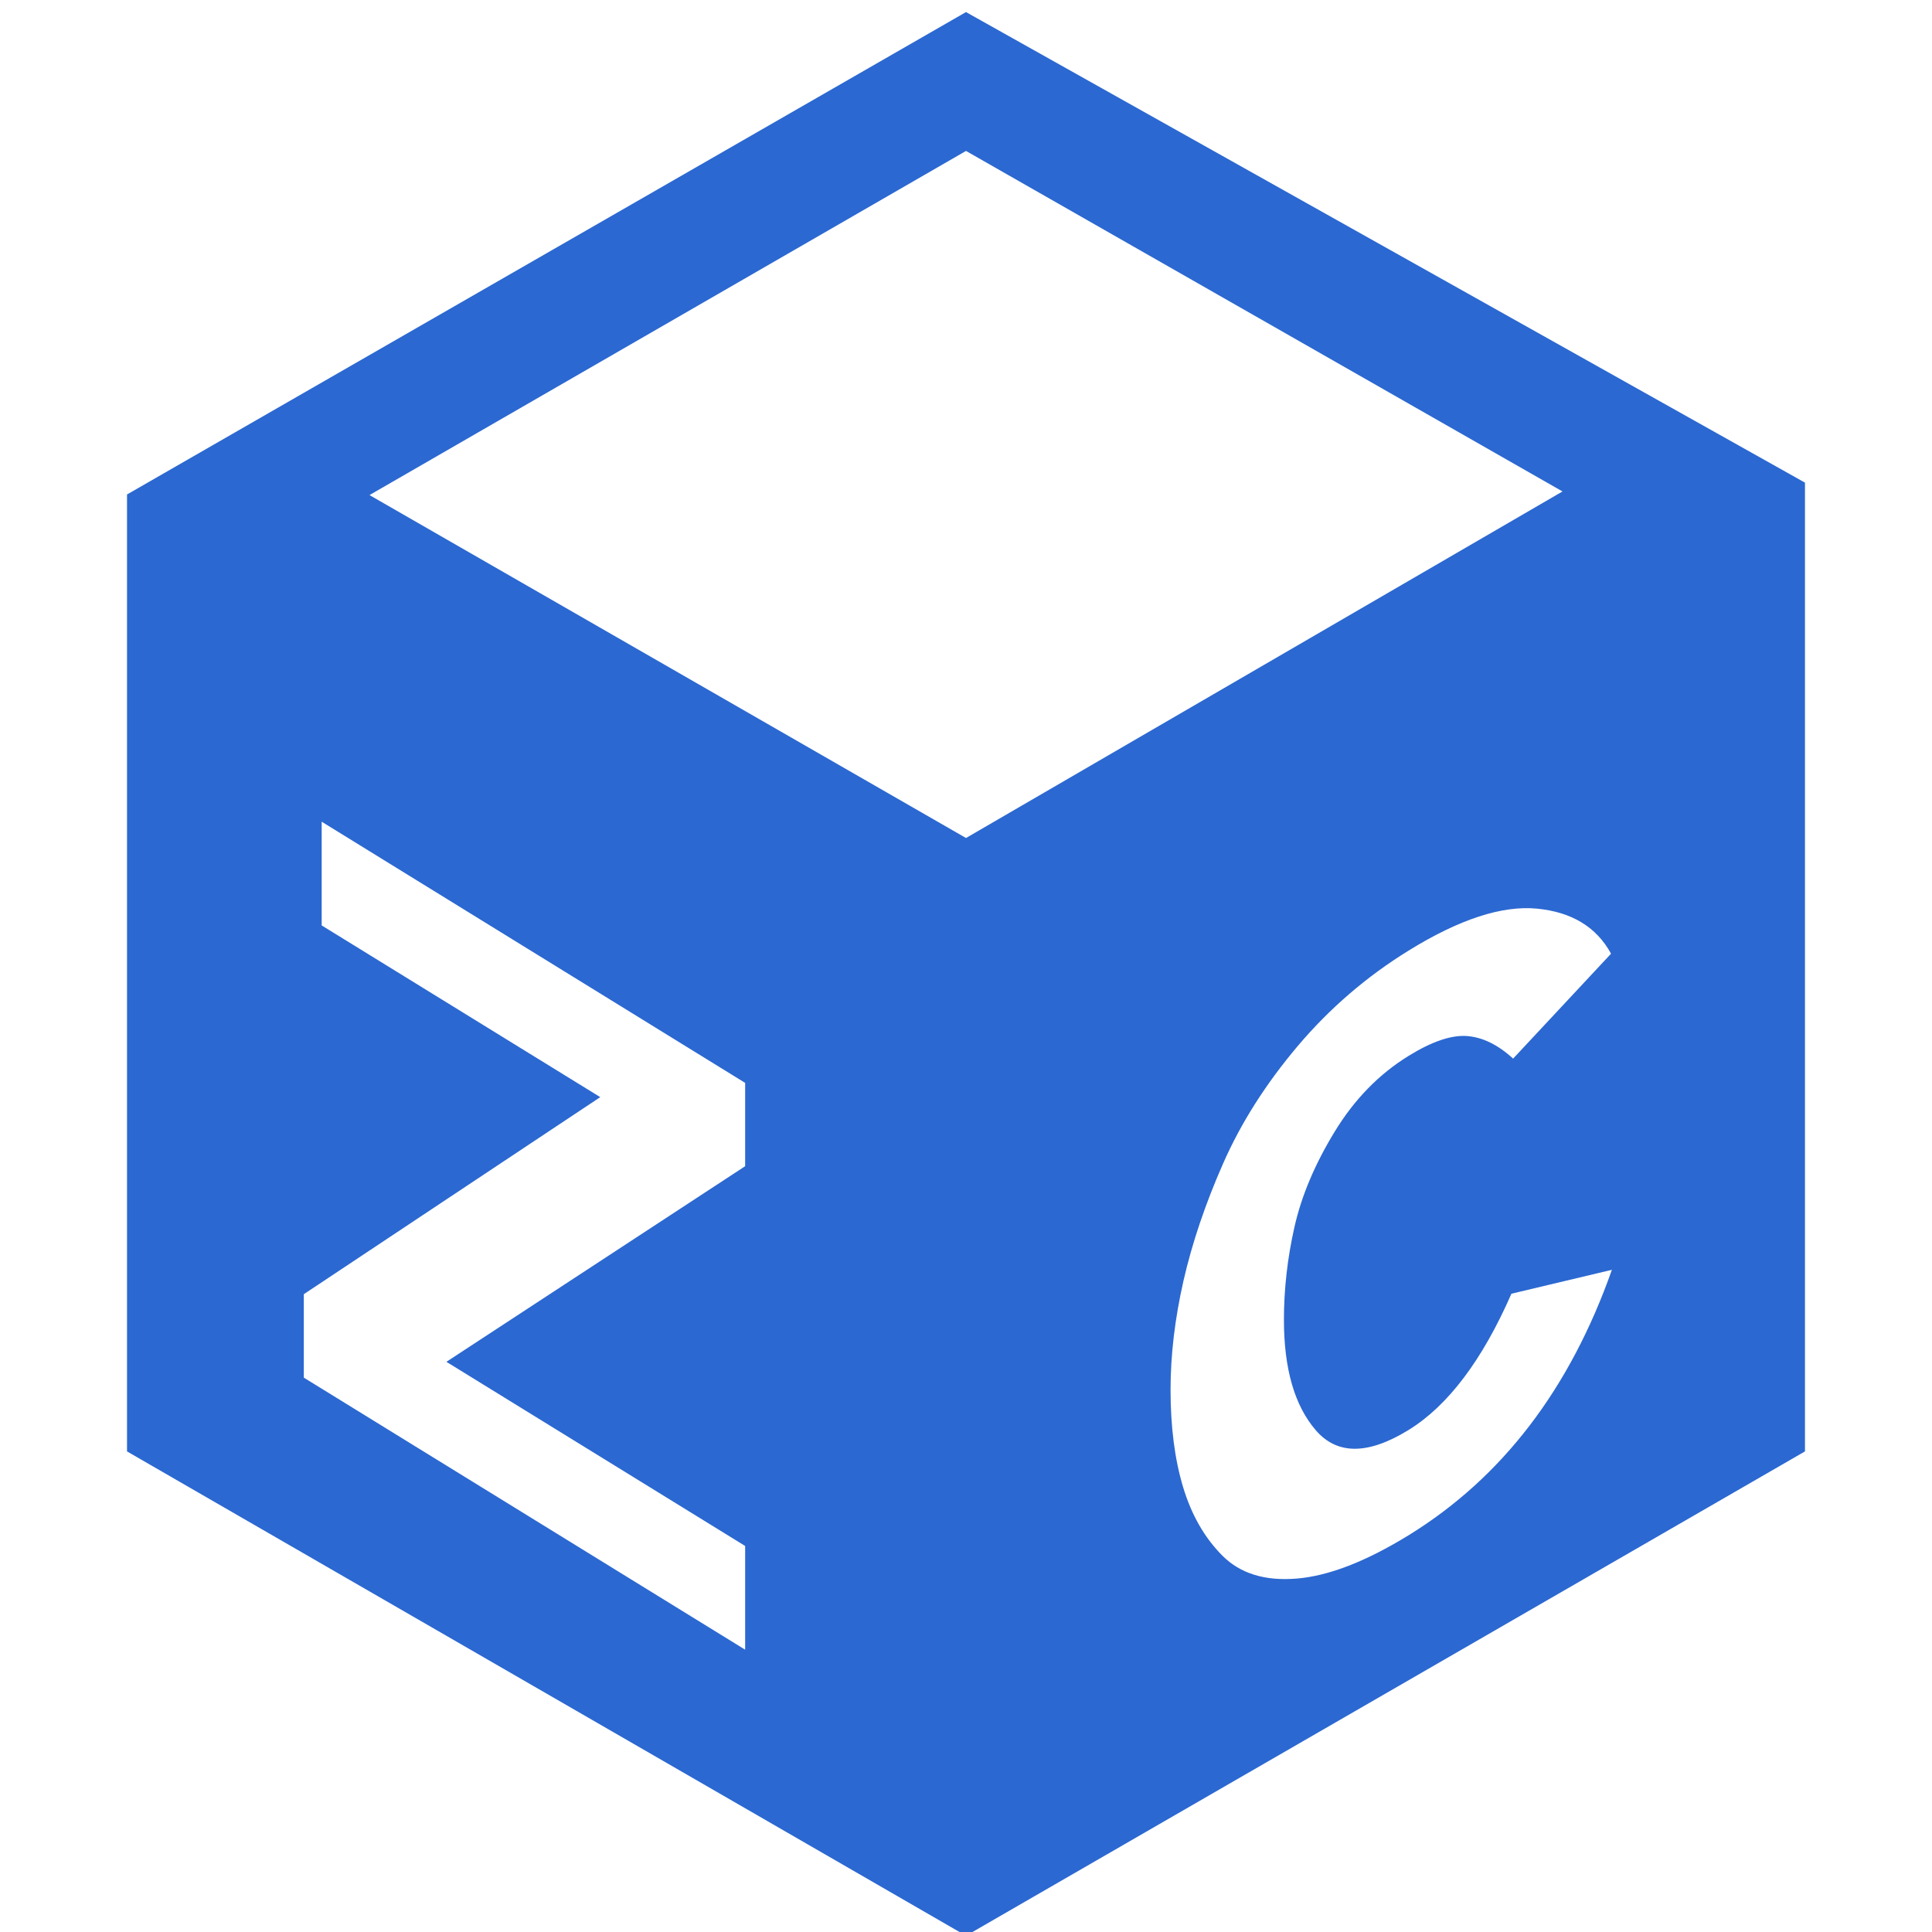 <svg xmlns="http://www.w3.org/2000/svg" width="16" height="16" version="1.1">
 <defs>
   <style id="current-color-scheme" type="text/css">
   .ColorScheme-Text { color: #2b68d1; } .ColorScheme-Highlight { color:#5294e2; }
  </style>
  <linearGradient id="arrongin" x1="0%" x2="0%" y1="0%" y2="100%">
   <stop offset="0%" style="stop-color:#dd9b44; stop-opacity:1"/>
   <stop offset="100%" style="stop-color:#ad6c16; stop-opacity:1"/>
  </linearGradient>
  <linearGradient id="aurora" x1="0%" x2="0%" y1="0%" y2="100%">
   <stop offset="0%" style="stop-color:#09D4DF; stop-opacity:1"/>
   <stop offset="100%" style="stop-color:#9269F4; stop-opacity:1"/>
  </linearGradient>
  <linearGradient id="cyberneon" x1="0%" x2="0%" y1="0%" y2="100%">
    <stop offset="0" style="stop-color:#0abdc6; stop-opacity:1"/>
    <stop offset="1" style="stop-color:#ea00d9; stop-opacity:1"/>
  </linearGradient>
  <linearGradient id="fitdance" x1="0%" x2="0%" y1="0%" y2="100%">
   <stop offset="0%" style="stop-color:#1AD6AB; stop-opacity:1"/>
   <stop offset="100%" style="stop-color:#329DB6; stop-opacity:1"/>
  </linearGradient>
  <linearGradient id="oomox" x1="0%" x2="0%" y1="0%" y2="100%">
   <stop offset="0%" style="stop-color:#efefe7; stop-opacity:1"/>
   <stop offset="100%" style="stop-color:#8f8f8b; stop-opacity:1"/>
  </linearGradient>
  <linearGradient id="rainblue" x1="0%" x2="0%" y1="0%" y2="100%">
   <stop offset="0%" style="stop-color:#00F260; stop-opacity:1"/>
   <stop offset="100%" style="stop-color:#0575E6; stop-opacity:1"/>
  </linearGradient>
  <linearGradient id="sunrise" x1="0%" x2="0%" y1="0%" y2="100%">
   <stop offset="0%" style="stop-color: #FF8501; stop-opacity:1"/>
   <stop offset="100%" style="stop-color: #FFCB01; stop-opacity:1"/>
  </linearGradient>
  <linearGradient id="telinkrin" x1="0%" x2="0%" y1="0%" y2="100%">
   <stop offset="0%" style="stop-color: #b2ced6; stop-opacity:1"/>
   <stop offset="100%" style="stop-color: #6da5b7; stop-opacity:1"/>
  </linearGradient>
  <linearGradient id="60spsycho" x1="0%" x2="0%" y1="0%" y2="100%">
   <stop offset="0%" style="stop-color: #df5940; stop-opacity:1"/>
   <stop offset="25%" style="stop-color: #d8d15f; stop-opacity:1"/>
   <stop offset="50%" style="stop-color: #e9882a; stop-opacity:1"/>
   <stop offset="100%" style="stop-color: #279362; stop-opacity:1"/>
  </linearGradient>
  <linearGradient id="90ssummer" x1="0%" x2="0%" y1="0%" y2="100%">
   <stop offset="0%" style="stop-color: #f618c7; stop-opacity:1"/>
   <stop offset="20%" style="stop-color: #94ffab; stop-opacity:1"/>
   <stop offset="50%" style="stop-color: #fbfd54; stop-opacity:1"/>
   <stop offset="100%" style="stop-color: #0f83ae; stop-opacity:1"/>
  </linearGradient>
 </defs>
 <path fill="currentColor" class="ColorScheme-Text" fill-rule="evenodd" d="M 3.06 4.1 L 8 1.25 L 12.94 4.07 L 8 6.94 L 3.06 4.1 L 3.06 4.1 L 3.06 4.1 L 3.06 4.1 L 3.06 4.1 L 3.06 4.1 Z M 6.171 13.662 L 2.516 11.409 L 2.516 10.718 L 4.971 9.086 L 2.664 7.664 L 2.664 6.805 L 6.171 8.968 L 6.171 9.658 L 3.697 11.278 L 6.171 12.803 L 6.171 13.662 L 6.171 13.662 L 6.171 13.662 Z M 8 0.1 L 14.948 3.997 L 14.948 12.02 L 8 16.031 L 1.052 12.02 L 1.052 4.095 L 8 0.1 L 8 0.1 L 8 0.1 L 8 0.1 L 8 0.1 Z M 11.666 12.714 L 11.666 12.714 L 11.666 12.714 Q 11.136 13.04 10.74 13.073 L 10.74 13.073 L 10.74 13.073 Q 10.345 13.106 10.123 12.883 L 10.123 12.883 L 10.123 12.883 Q 9.902 12.661 9.798 12.316 L 9.798 12.316 L 9.798 12.316 Q 9.694 11.971 9.694 11.508 L 9.694 11.508 L 9.694 11.508 Q 9.694 11.079 9.801 10.607 L 9.801 10.607 L 9.801 10.607 Q 9.909 10.135 10.13 9.634 L 10.13 9.634 L 10.13 9.634 Q 10.351 9.132 10.747 8.663 L 10.747 8.663 L 10.747 8.663 Q 11.143 8.195 11.666 7.872 L 11.666 7.872 L 11.666 7.872 Q 12.296 7.483 12.729 7.525 L 12.729 7.525 L 12.729 7.525 Q 13.161 7.567 13.342 7.898 L 13.342 7.898 L 12.531 8.767 L 12.531 8.767 Q 12.343 8.595 12.149 8.58 L 12.149 8.58 L 12.149 8.58 Q 11.954 8.566 11.666 8.744 L 11.666 8.744 L 11.666 8.744 Q 11.297 8.971 11.052 9.374 L 11.052 9.374 L 11.052 9.374 Q 10.807 9.776 10.72 10.162 L 10.72 10.162 L 10.72 10.162 Q 10.633 10.547 10.633 10.93 L 10.633 10.93 L 10.633 10.93 Q 10.633 11.54 10.898 11.846 L 10.898 11.846 L 10.898 11.846 Q 11.163 12.152 11.666 11.842 L 11.666 11.842 L 11.666 11.842 Q 12.155 11.54 12.517 10.714 L 12.517 10.714 L 13.349 10.516 L 13.349 10.516 Q 12.826 11.999 11.666 12.714 Z"/>
</svg>
